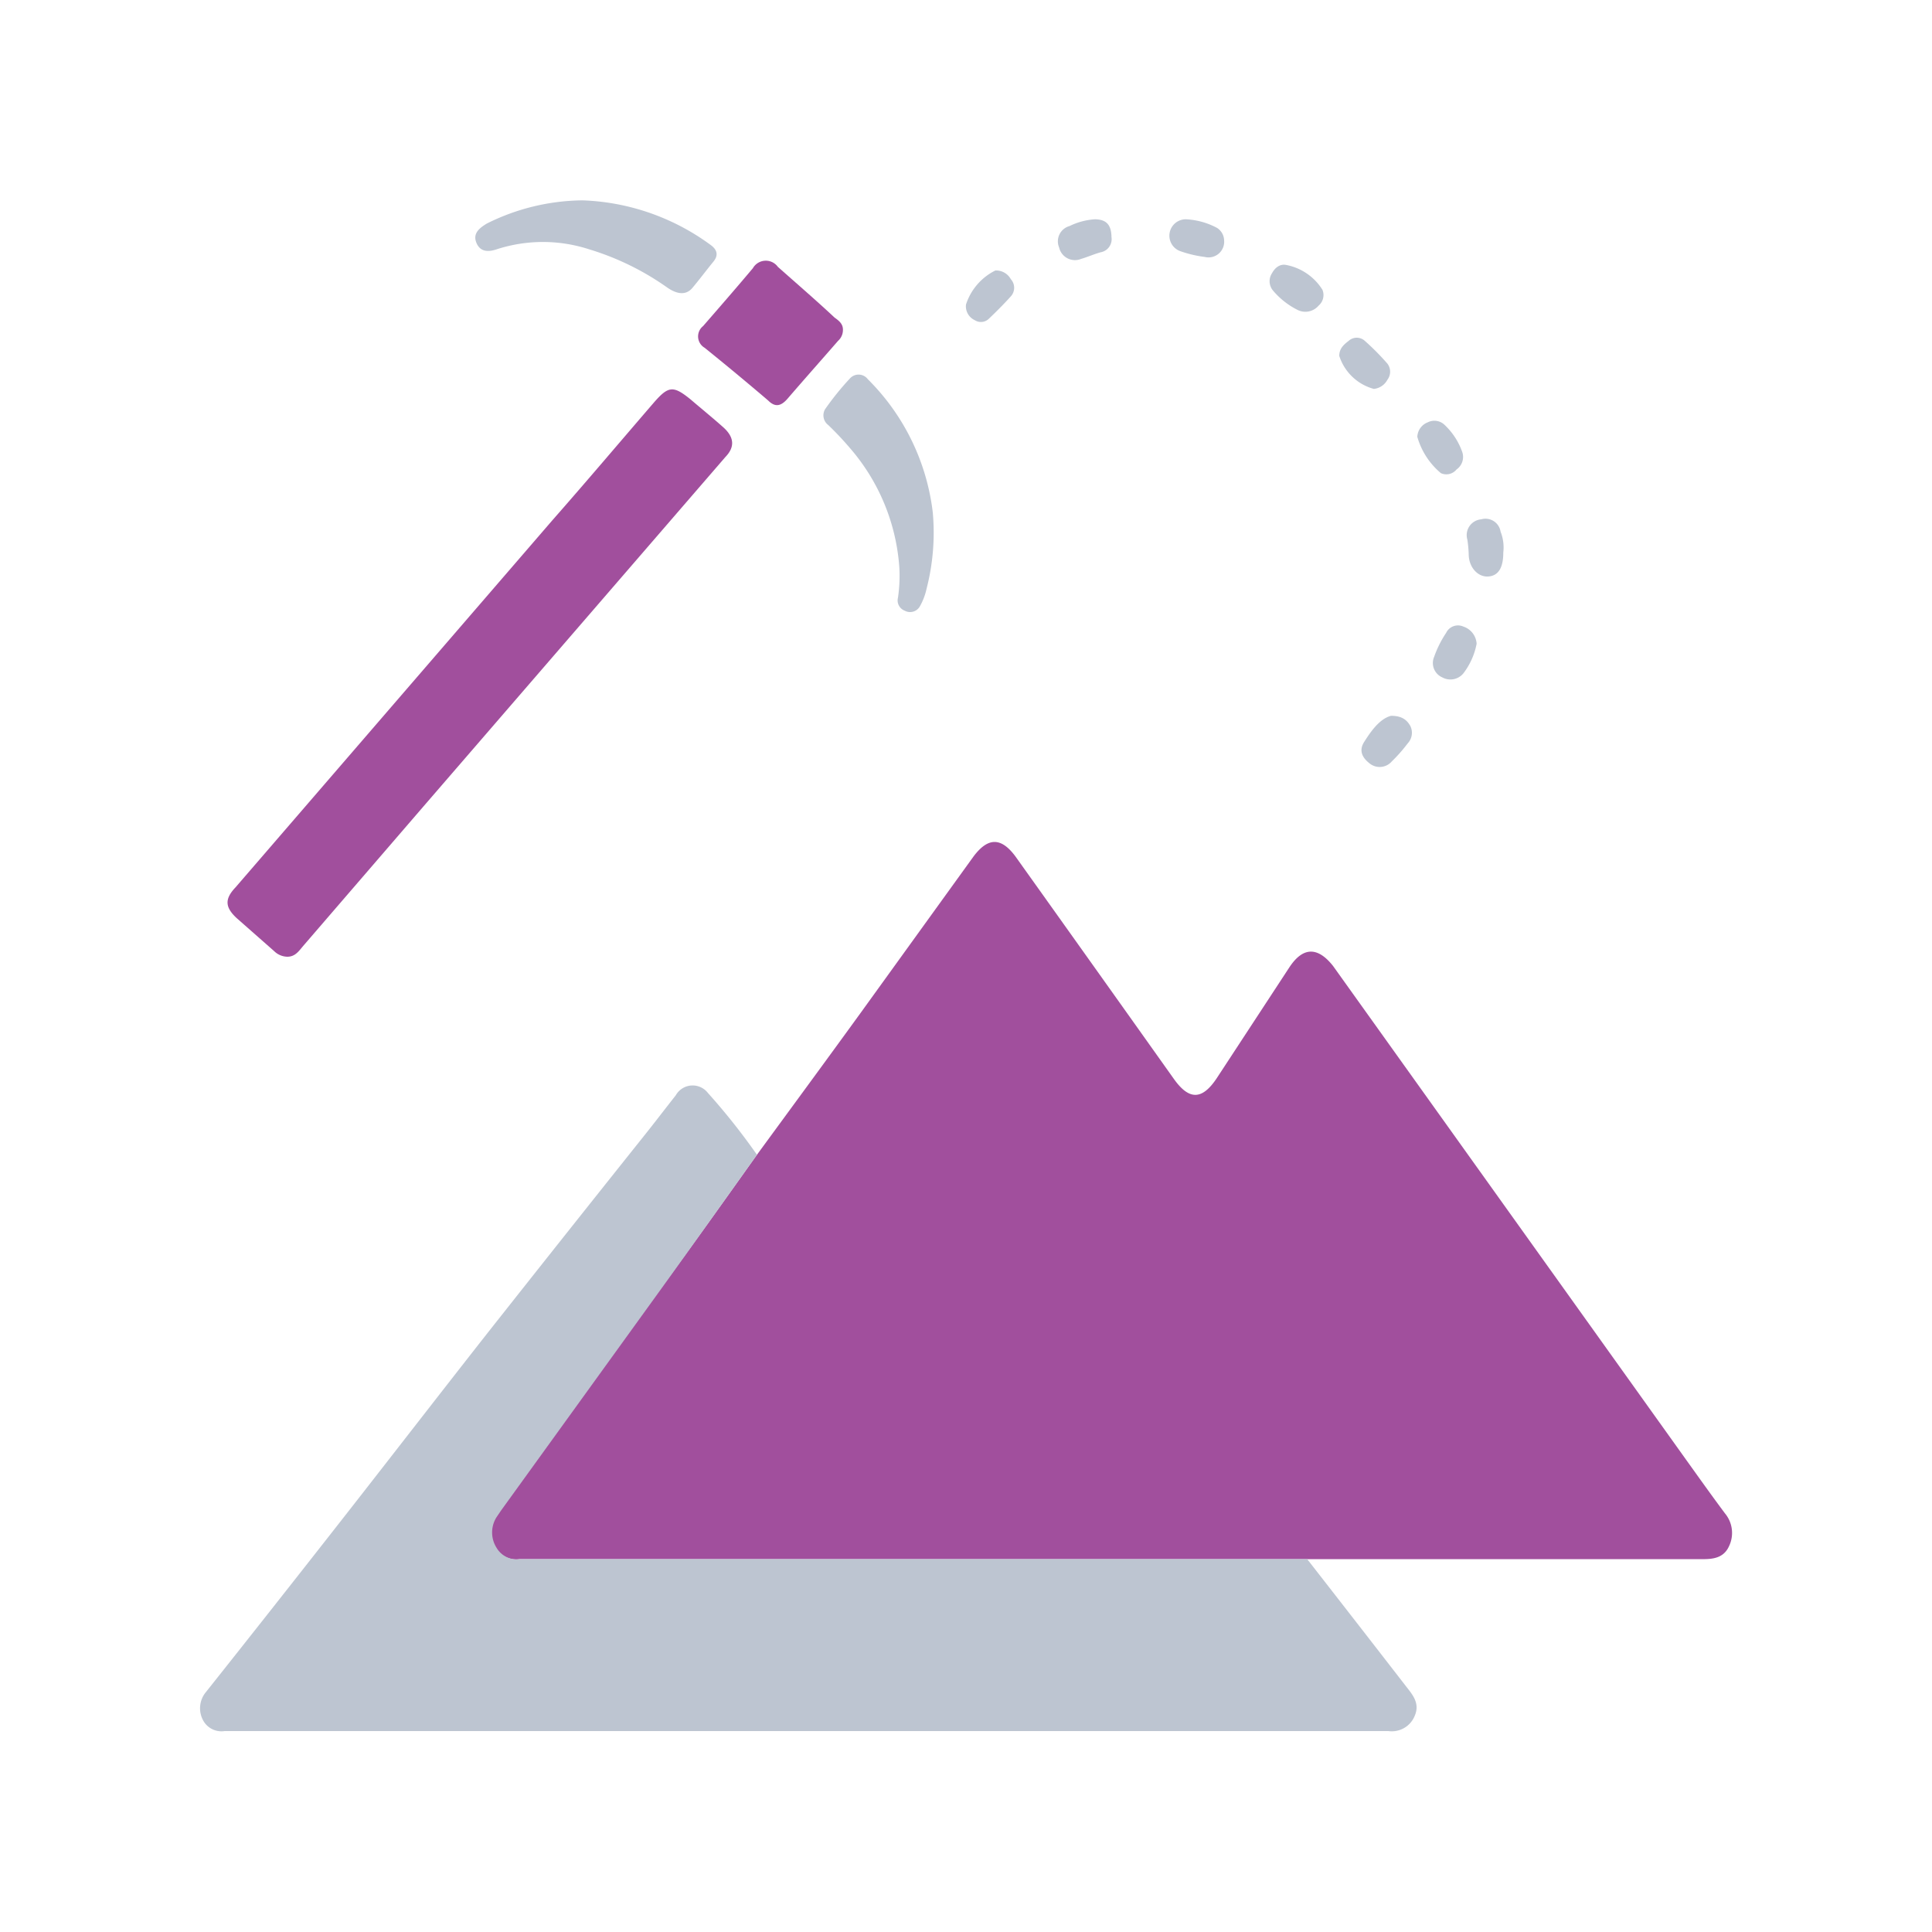<svg id="Layer_1" data-name="Layer 1" xmlns="http://www.w3.org/2000/svg" viewBox="0 0 100 100"><defs><style>.cls-1{fill:#a14f9d;}.cls-2{fill:#bdc5d1;}</style></defs><path class="cls-1" d="M39.18,59.77c1.8-2.46,3.61-4.92,5.4-7.39l5.81-8.05c.75-1,1.43-1,2.17,0q4.11,5.76,8.21,11.53c.79,1.1,1.46,1.08,2.22-.07l3.76-5.74C67.45,49,68.21,49,69,50L87.29,75.58c.66.92,1.32,1.85,2,2.76a1.58,1.58,0,0,1,.2,1.7c-.27.59-.81.67-1.4.66q-9.8,0-19.59,0l-.83,0c-.27,0-.55,0-.83,0H26.89a1.21,1.21,0,0,1-1.23-.59,1.48,1.48,0,0,1,0-1.58l.23-.34,8.33-11.53C35.91,64.37,37.54,62.07,39.18,59.77Z"/><path class="cls-2" d="M39.18,59.77c-1.64,2.3-3.27,4.6-4.92,6.89L25.93,78.19l-.23.34a1.48,1.48,0,0,0,0,1.58,1.21,1.21,0,0,0,1.23.59H66.83c.28,0,.56,0,.83,0q2.55,3.27,5.09,6.55c.34.44.76.89.48,1.55a1.28,1.28,0,0,1-1.37.8q-26.88,0-53.77,0c-2.15,0-4.31,0-6.46,0A1.08,1.08,0,0,1,10.49,89a1.31,1.31,0,0,1,.17-1.42q3.63-4.57,7.23-9.17c2.44-3.12,4.86-6.25,7.31-9.37q4.05-5.13,8.12-10.23c.56-.7,1.1-1.41,1.66-2.12a1,1,0,0,1,1.66-.12A33.7,33.7,0,0,1,39.18,59.77Z"/><path class="cls-1" d="M14.87,49.52a1,1,0,0,1-.68-.29l-1.93-1.7c-.62-.57-.64-1-.07-1.6l16.4-19c1.76-2,3.51-4.07,5.26-6.1.75-.86,1-.88,1.89-.16.56.48,1.14.95,1.69,1.44s.64,1,.12,1.54L21.91,41.75,15.66,49C15.44,49.27,15.25,49.52,14.87,49.52Z"/><path class="cls-1" d="M43.63,17.08a.75.75,0,0,1-.25.56c-.87,1-1.76,2-2.62,3-.34.39-.64.45-1,.09Q38.12,19.33,36.47,18a.68.68,0,0,1-.08-1.12c.87-1,1.74-2,2.58-3a.77.77,0,0,1,1.29-.07c1,.89,2,1.75,2.94,2.63C43.41,16.59,43.64,16.76,43.63,17.08Z"/><path class="cls-2" d="M30.15,10.37a11.88,11.88,0,0,1,6.62,2.3c.34.24.44.53.15.88s-.71.91-1.08,1.35-.86.28-1.28,0a14,14,0,0,0-4.08-2,7.74,7.74,0,0,0-4.76,0c-.44.15-.86.15-1.06-.33s.14-.76.54-1A11.3,11.3,0,0,1,30.15,10.37Z"/><path class="cls-2" d="M46.55,29.38A10.54,10.54,0,0,0,44,23.2,16.23,16.23,0,0,0,42.87,22a.63.63,0,0,1-.17-.81A14.59,14.59,0,0,1,44,19.58a.6.6,0,0,1,.92.05,11.64,11.64,0,0,1,3.36,6.89,11.63,11.63,0,0,1-.32,3.95,3.27,3.27,0,0,1-.34.9.58.58,0,0,1-.79.24.57.57,0,0,1-.35-.68A7.8,7.8,0,0,0,46.55,29.38Z"/><path class="cls-2" d="M66.55,13.71A2.84,2.84,0,0,1,68.45,15a.72.72,0,0,1-.2.82.9.9,0,0,1-1.07.23,4,4,0,0,1-1.28-1,.75.75,0,0,1-.06-.91C66,13.84,66.26,13.66,66.55,13.71Z"/><path class="cls-2" d="M77.81,28.6c0,.81-.27,1.21-.79,1.24s-1-.47-1-1.16a6.34,6.34,0,0,0-.07-.75.82.82,0,0,1,.72-1.05.79.79,0,0,1,1,.64A2.22,2.22,0,0,1,77.81,28.6Z"/><path class="cls-2" d="M71.11,20.13a2.59,2.59,0,0,1-1.79-1.71c0-.38.23-.58.49-.78a.62.62,0,0,1,.83,0,13,13,0,0,1,1.17,1.18.69.69,0,0,1,0,.84A.9.9,0,0,1,71.11,20.13Z"/><path class="cls-2" d="M72,37.05c.51,0,.8.17,1,.53a.8.8,0,0,1-.14.9,8,8,0,0,1-.82.93.83.83,0,0,1-1.13.12c-.38-.29-.6-.66-.3-1.13S71.38,37.21,72,37.05Z"/><path class="cls-2" d="M57.53,12.27a.69.69,0,0,1-.57.79c-.35.1-.69.25-1,.34a.84.84,0,0,1-1.14-.59.82.82,0,0,1,.54-1.11,3.49,3.49,0,0,1,1.32-.35C57.25,11.36,57.52,11.62,57.53,12.27Z"/><path class="cls-2" d="M73.36,22.61a.84.84,0,0,1,.54-.75.76.76,0,0,1,.89.15,3.53,3.53,0,0,1,.89,1.37.79.79,0,0,1-.29.92.68.68,0,0,1-.81.19A3.81,3.81,0,0,1,73.36,22.61Z"/><path class="cls-2" d="M76.43,33.32a3.63,3.63,0,0,1-.7,1.55.87.87,0,0,1-1.08.19A.81.81,0,0,1,74.23,34a5.53,5.53,0,0,1,.62-1.24.68.68,0,0,1,.89-.33A1,1,0,0,1,76.43,33.32Z"/><path class="cls-2" d="M50,15.76A3,3,0,0,1,51.52,14a.87.87,0,0,1,.8.45.66.66,0,0,1,0,.89c-.37.41-.76.8-1.16,1.18a.59.59,0,0,1-.71.05A.79.79,0,0,1,50,15.76Z"/><path class="cls-2" d="M63.36,12.44a.81.81,0,0,1-1,.86,6.17,6.17,0,0,1-1.27-.3.85.85,0,0,1,.29-1.65A3.79,3.79,0,0,1,63,11.8.79.79,0,0,1,63.36,12.44Z"/></svg>
